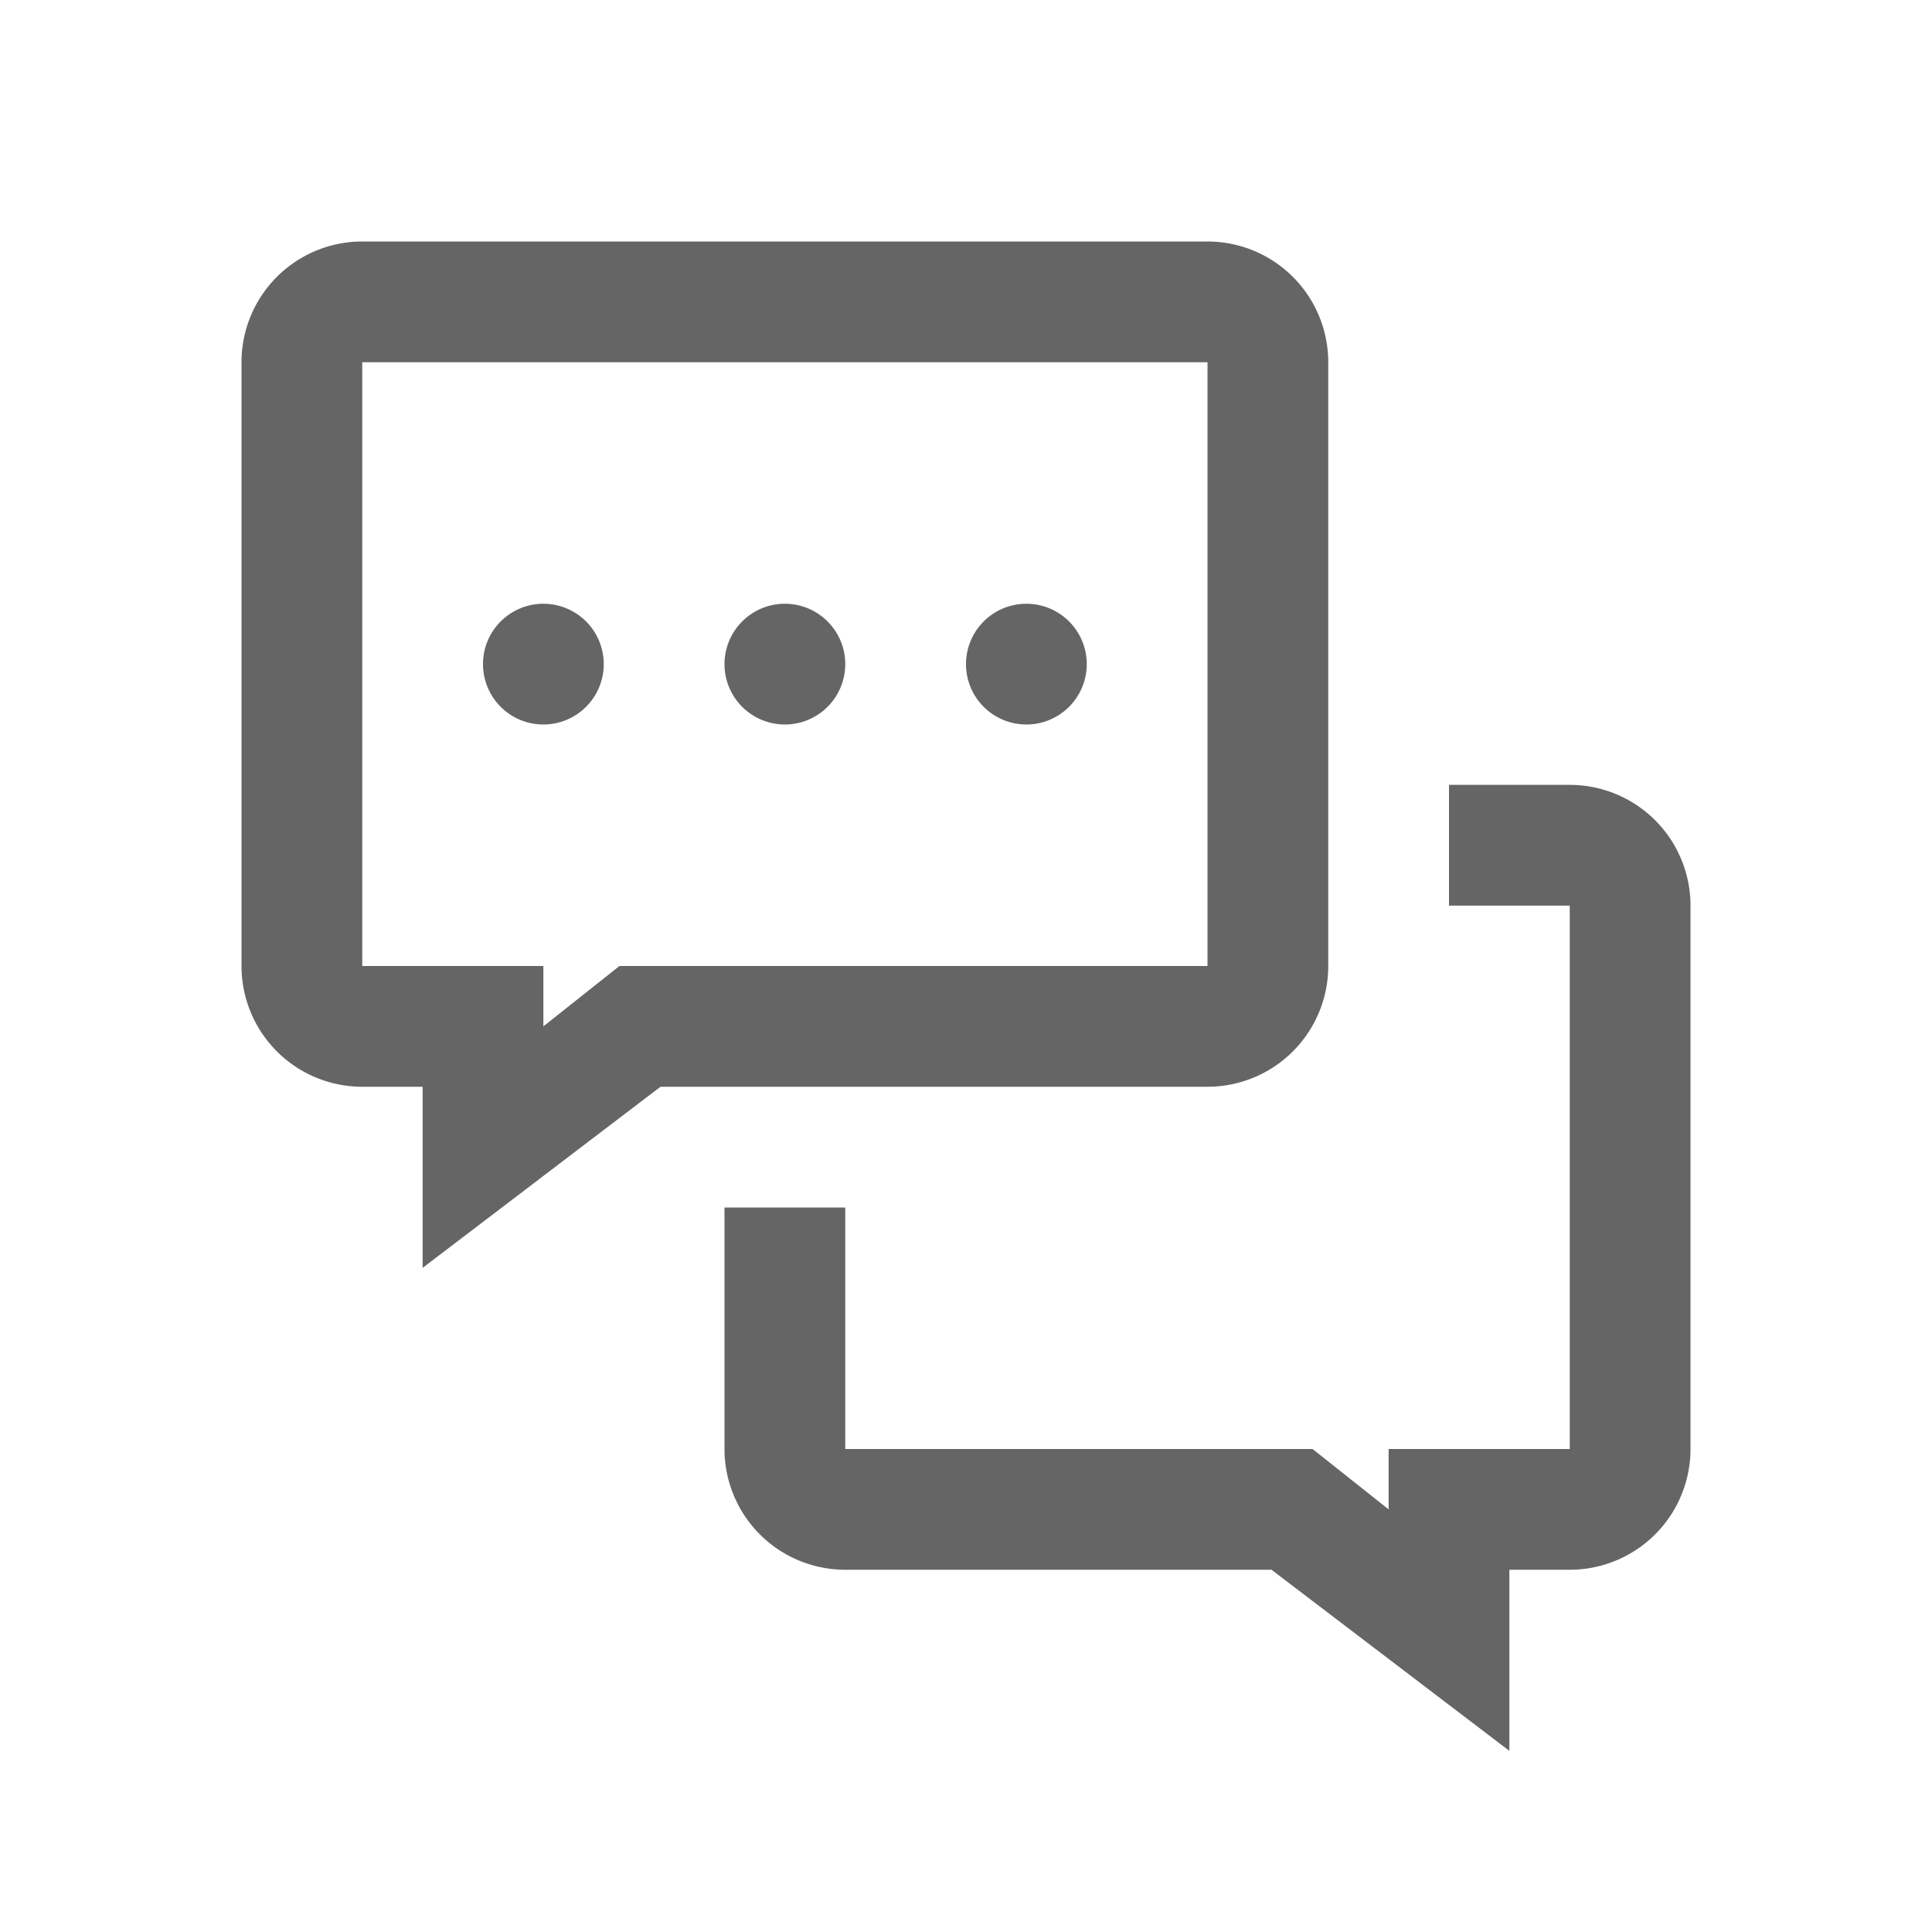 <?xml version="1.0" encoding="UTF-8" standalone="no"?><svg xmlns="http://www.w3.org/2000/svg" width="32" height="32" viewBox="0 0 32 32" fill="#656565"><circle cx="9" cy="11" r=".5" /><circle cx="13" cy="11" r=".5" /><circle cx="17" cy="11" r=".5" /><path d="M7 21v-3H6a2 2 0 0 1-2-2V6a2 2 0 0 1 2-2h14a2 2 0 0 1 2 2v10a2 2 0 0 1-2 2h-9.06zM6 6v10h3v1l1.26-1H20V6zm19 20h1a2 2 0 0 0 2-2v-9a2 2 0 0 0-2-2h-2v2h2v9h-3v1l-1.26-1H14v-4h-2v4a2 2 0 0 0 2 2h7.06L25 29zM9 12a1 1 0 1 1 1-1 1 1 0 0 1-1 1zm4 0a1 1 0 1 1 1-1 1 1 0 0 1-1 1zm4 0a1 1 0 1 1 1-1 1 1 0 0 1-1 1z" /></svg>
